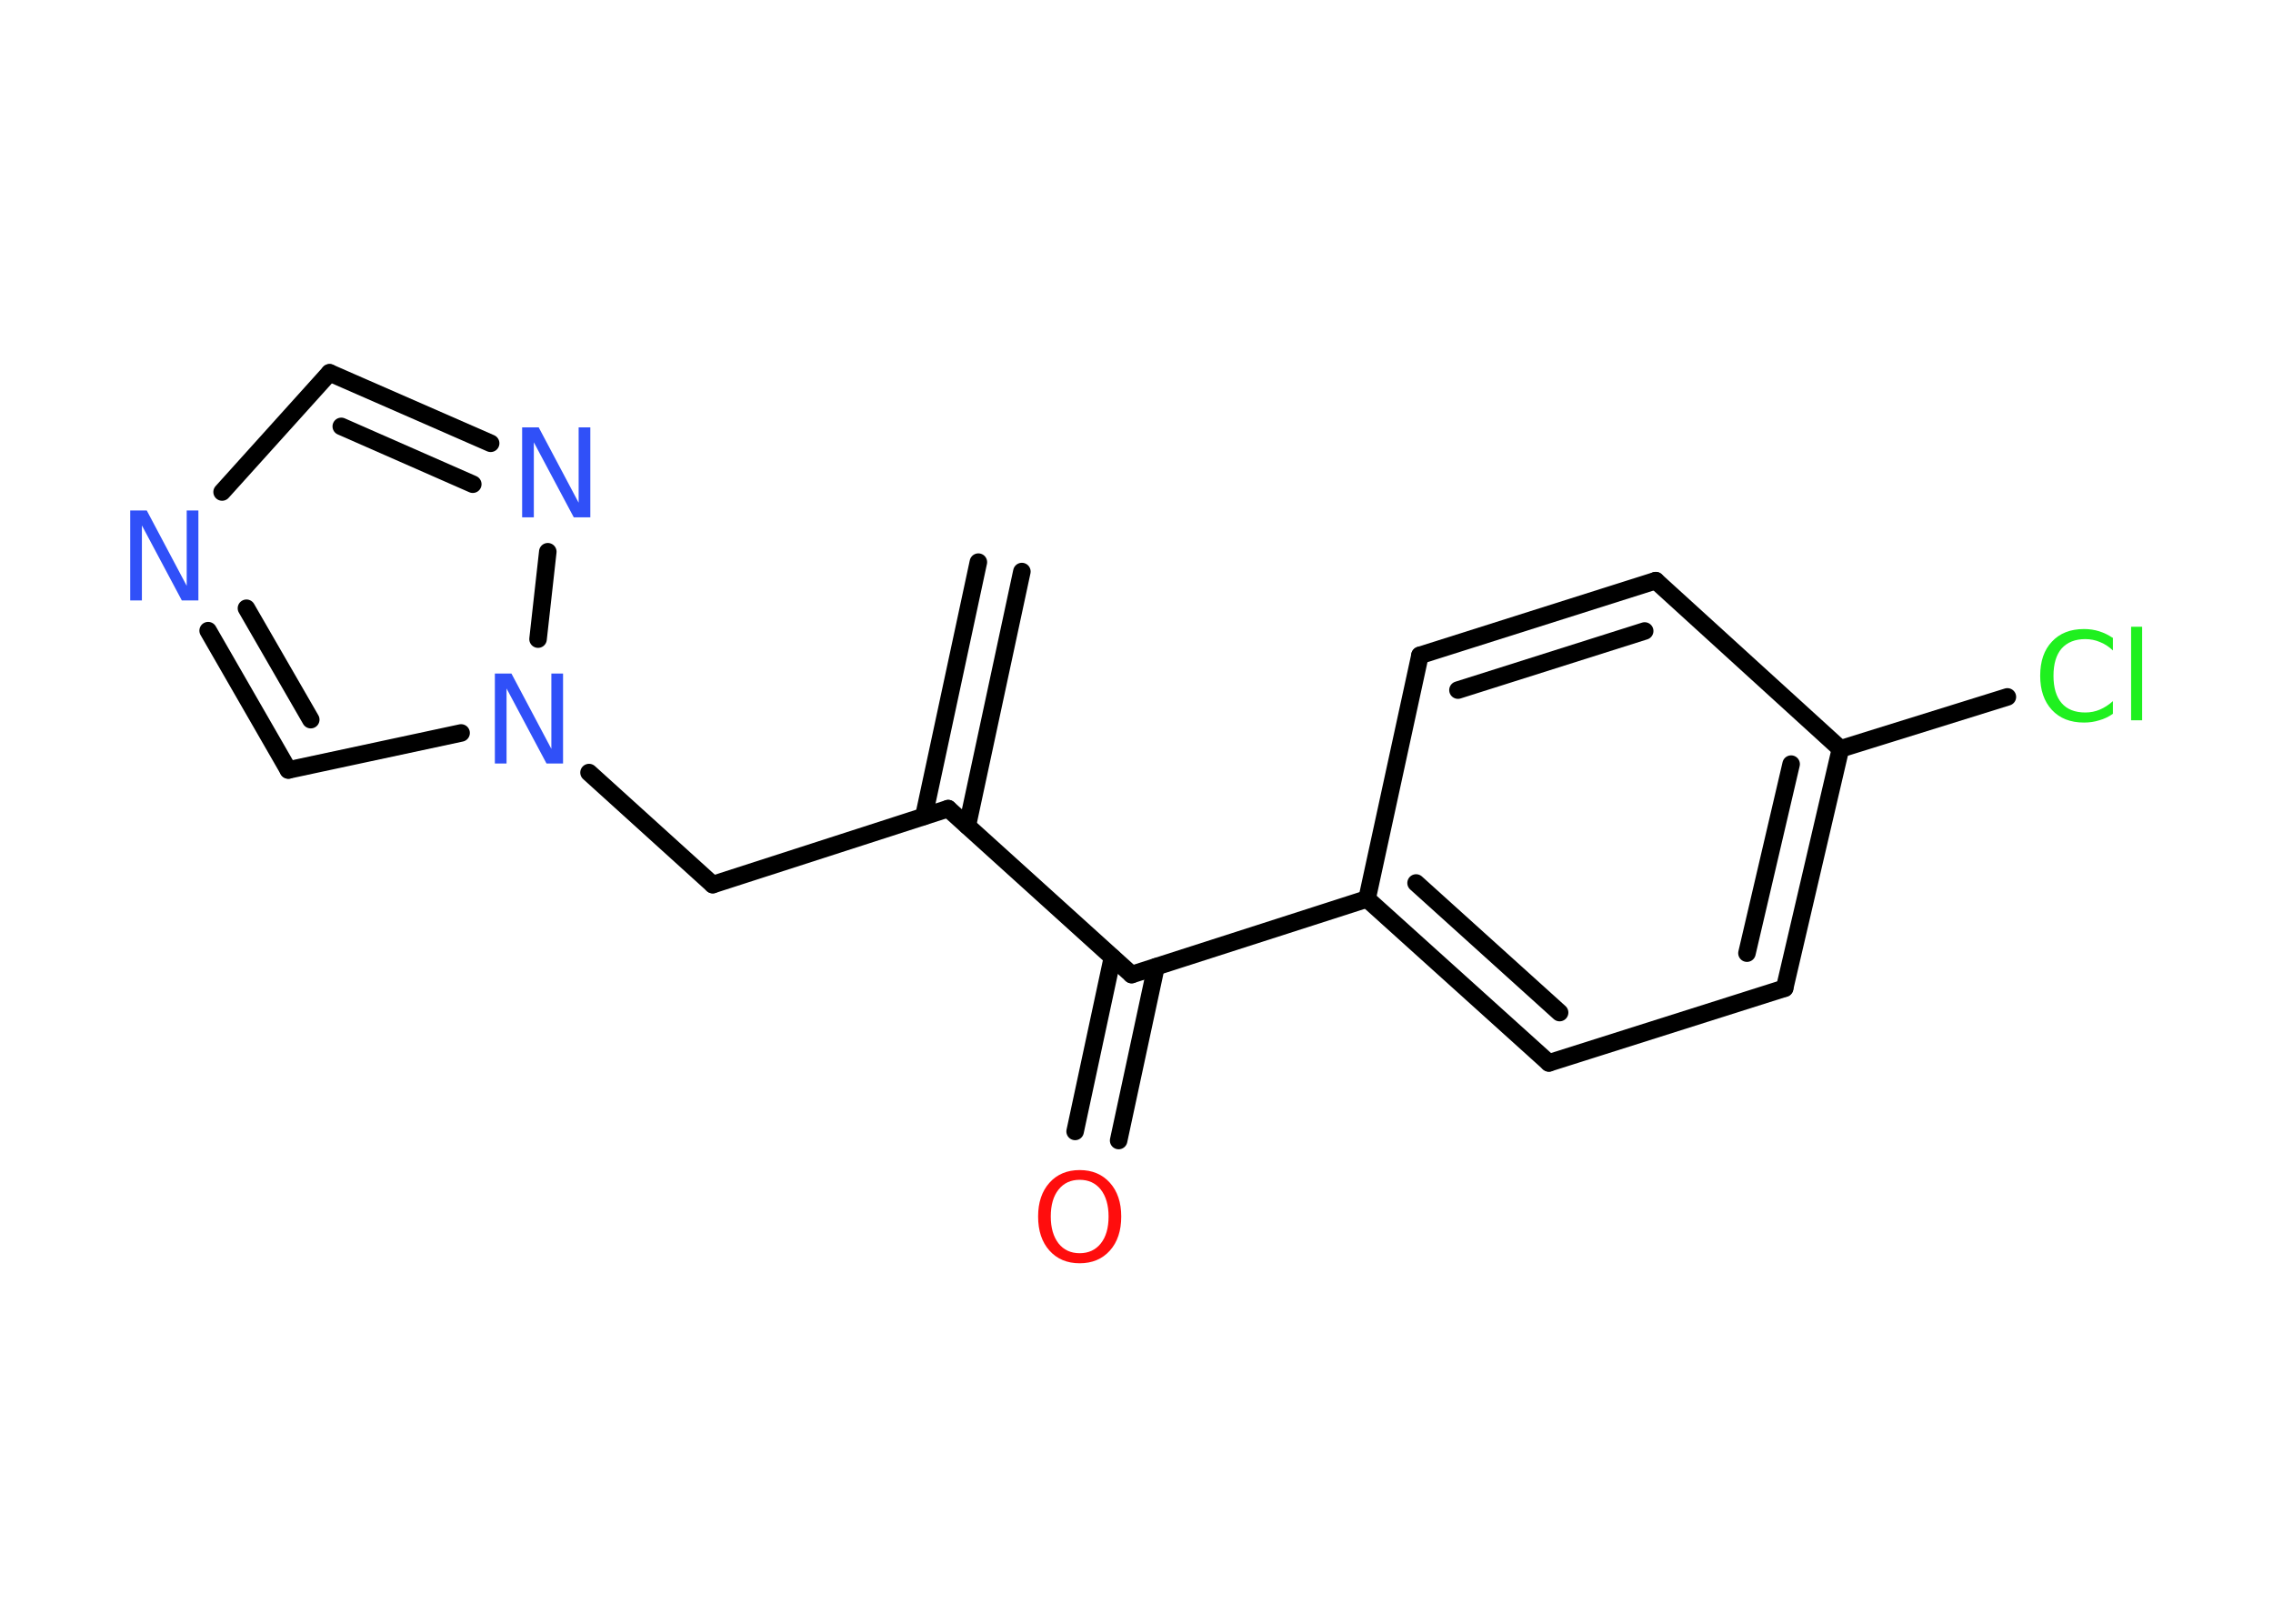 <?xml version='1.0' encoding='UTF-8'?>
<!DOCTYPE svg PUBLIC "-//W3C//DTD SVG 1.1//EN" "http://www.w3.org/Graphics/SVG/1.1/DTD/svg11.dtd">
<svg version='1.2' xmlns='http://www.w3.org/2000/svg' xmlns:xlink='http://www.w3.org/1999/xlink' width='70.0mm' height='50.0mm' viewBox='0 0 70.0 50.0'>
  <desc>Generated by the Chemistry Development Kit (http://github.com/cdk)</desc>
  <g stroke-linecap='round' stroke-linejoin='round' stroke='#000000' stroke-width='.54' fill='#3050F8'>
    <rect x='.0' y='.0' width='70.0' height='50.0' fill='#FFFFFF' stroke='none'/>
    <g id='mol1' class='mol'>
      <g id='mol1bnd1' class='bond'>
        <line x1='31.47' y1='17.6' x2='29.79' y2='25.43'/>
        <line x1='30.13' y1='17.31' x2='28.45' y2='25.14'/>
      </g>
      <line id='mol1bnd2' class='bond' x1='29.2' y1='24.9' x2='21.95' y2='27.24'/>
      <line id='mol1bnd3' class='bond' x1='21.95' y1='27.24' x2='18.14' y2='23.79'/>
      <line id='mol1bnd4' class='bond' x1='14.2' y1='22.57' x2='8.88' y2='23.71'/>
      <g id='mol1bnd5' class='bond'>
        <line x1='6.41' y1='19.42' x2='8.88' y2='23.71'/>
        <line x1='7.59' y1='18.73' x2='9.57' y2='22.16'/>
      </g>
      <line id='mol1bnd6' class='bond' x1='6.84' y1='15.15' x2='10.15' y2='11.48'/>
      <g id='mol1bnd7' class='bond'>
        <line x1='15.11' y1='13.65' x2='10.15' y2='11.48'/>
        <line x1='14.56' y1='14.91' x2='10.51' y2='13.13'/>
      </g>
      <line id='mol1bnd8' class='bond' x1='16.57' y1='19.68' x2='16.87' y2='16.99'/>
      <line id='mol1bnd9' class='bond' x1='29.2' y1='24.9' x2='34.85' y2='30.01'/>
      <g id='mol1bnd10' class='bond'>
        <line x1='35.6' y1='29.77' x2='34.45' y2='35.12'/>
        <line x1='34.26' y1='29.48' x2='33.11' y2='34.84'/>
      </g>
      <line id='mol1bnd11' class='bond' x1='34.85' y1='30.01' x2='42.1' y2='27.68'/>
      <g id='mol1bnd12' class='bond'>
        <line x1='42.1' y1='27.68' x2='47.7' y2='32.73'/>
        <line x1='43.61' y1='27.19' x2='48.03' y2='31.18'/>
      </g>
      <line id='mol1bnd13' class='bond' x1='47.7' y1='32.73' x2='54.96' y2='30.43'/>
      <g id='mol1bnd14' class='bond'>
        <line x1='54.96' y1='30.43' x2='56.68' y2='23.06'/>
        <line x1='53.8' y1='29.35' x2='55.16' y2='23.53'/>
      </g>
      <line id='mol1bnd15' class='bond' x1='56.68' y1='23.06' x2='61.82' y2='21.46'/>
      <line id='mol1bnd16' class='bond' x1='56.68' y1='23.06' x2='50.99' y2='17.88'/>
      <g id='mol1bnd17' class='bond'>
        <line x1='50.99' y1='17.88' x2='43.73' y2='20.18'/>
        <line x1='50.65' y1='19.43' x2='44.9' y2='21.25'/>
      </g>
      <line id='mol1bnd18' class='bond' x1='42.1' y1='27.68' x2='43.73' y2='20.18'/>
      <path id='mol1atm4' class='atom' d='M15.25 20.74h.5l1.23 2.32v-2.32h.36v2.77h-.51l-1.23 -2.31v2.31h-.36v-2.77z' stroke='none'/>
      <path id='mol1atm6' class='atom' d='M4.02 15.72h.5l1.23 2.32v-2.32h.36v2.77h-.51l-1.23 -2.31v2.31h-.36v-2.77z' stroke='none'/>
      <path id='mol1atm8' class='atom' d='M16.09 13.16h.5l1.23 2.32v-2.32h.36v2.77h-.51l-1.23 -2.31v2.31h-.36v-2.77z' stroke='none'/>
      <path id='mol1atm10' class='atom' d='M33.25 36.33q-.41 .0 -.65 .3q-.24 .3 -.24 .83q.0 .52 .24 .83q.24 .3 .65 .3q.41 .0 .65 -.3q.24 -.3 .24 -.83q.0 -.52 -.24 -.83q-.24 -.3 -.65 -.3zM33.25 36.03q.58 .0 .93 .39q.35 .39 .35 1.04q.0 .66 -.35 1.05q-.35 .39 -.93 .39q-.58 .0 -.93 -.39q-.35 -.39 -.35 -1.05q.0 -.65 .35 -1.04q.35 -.39 .93 -.39z' stroke='none' fill='#FF0D0D'/>
      <path id='mol1atm15' class='atom' d='M65.07 19.63v.4q-.19 -.18 -.4 -.26q-.21 -.09 -.45 -.09q-.47 .0 -.73 .29q-.25 .29 -.25 .84q.0 .55 .25 .84q.25 .29 .73 .29q.24 .0 .45 -.09q.21 -.09 .4 -.26v.39q-.2 .14 -.42 .2q-.22 .07 -.47 .07q-.63 .0 -.99 -.39q-.36 -.39 -.36 -1.05q.0 -.67 .36 -1.05q.36 -.39 .99 -.39q.25 .0 .47 .07q.22 .07 .41 .2zM65.63 19.3h.34v2.88h-.34v-2.88z' stroke='none' fill='#1FF01F'/>
    </g>
  </g>
</svg>
